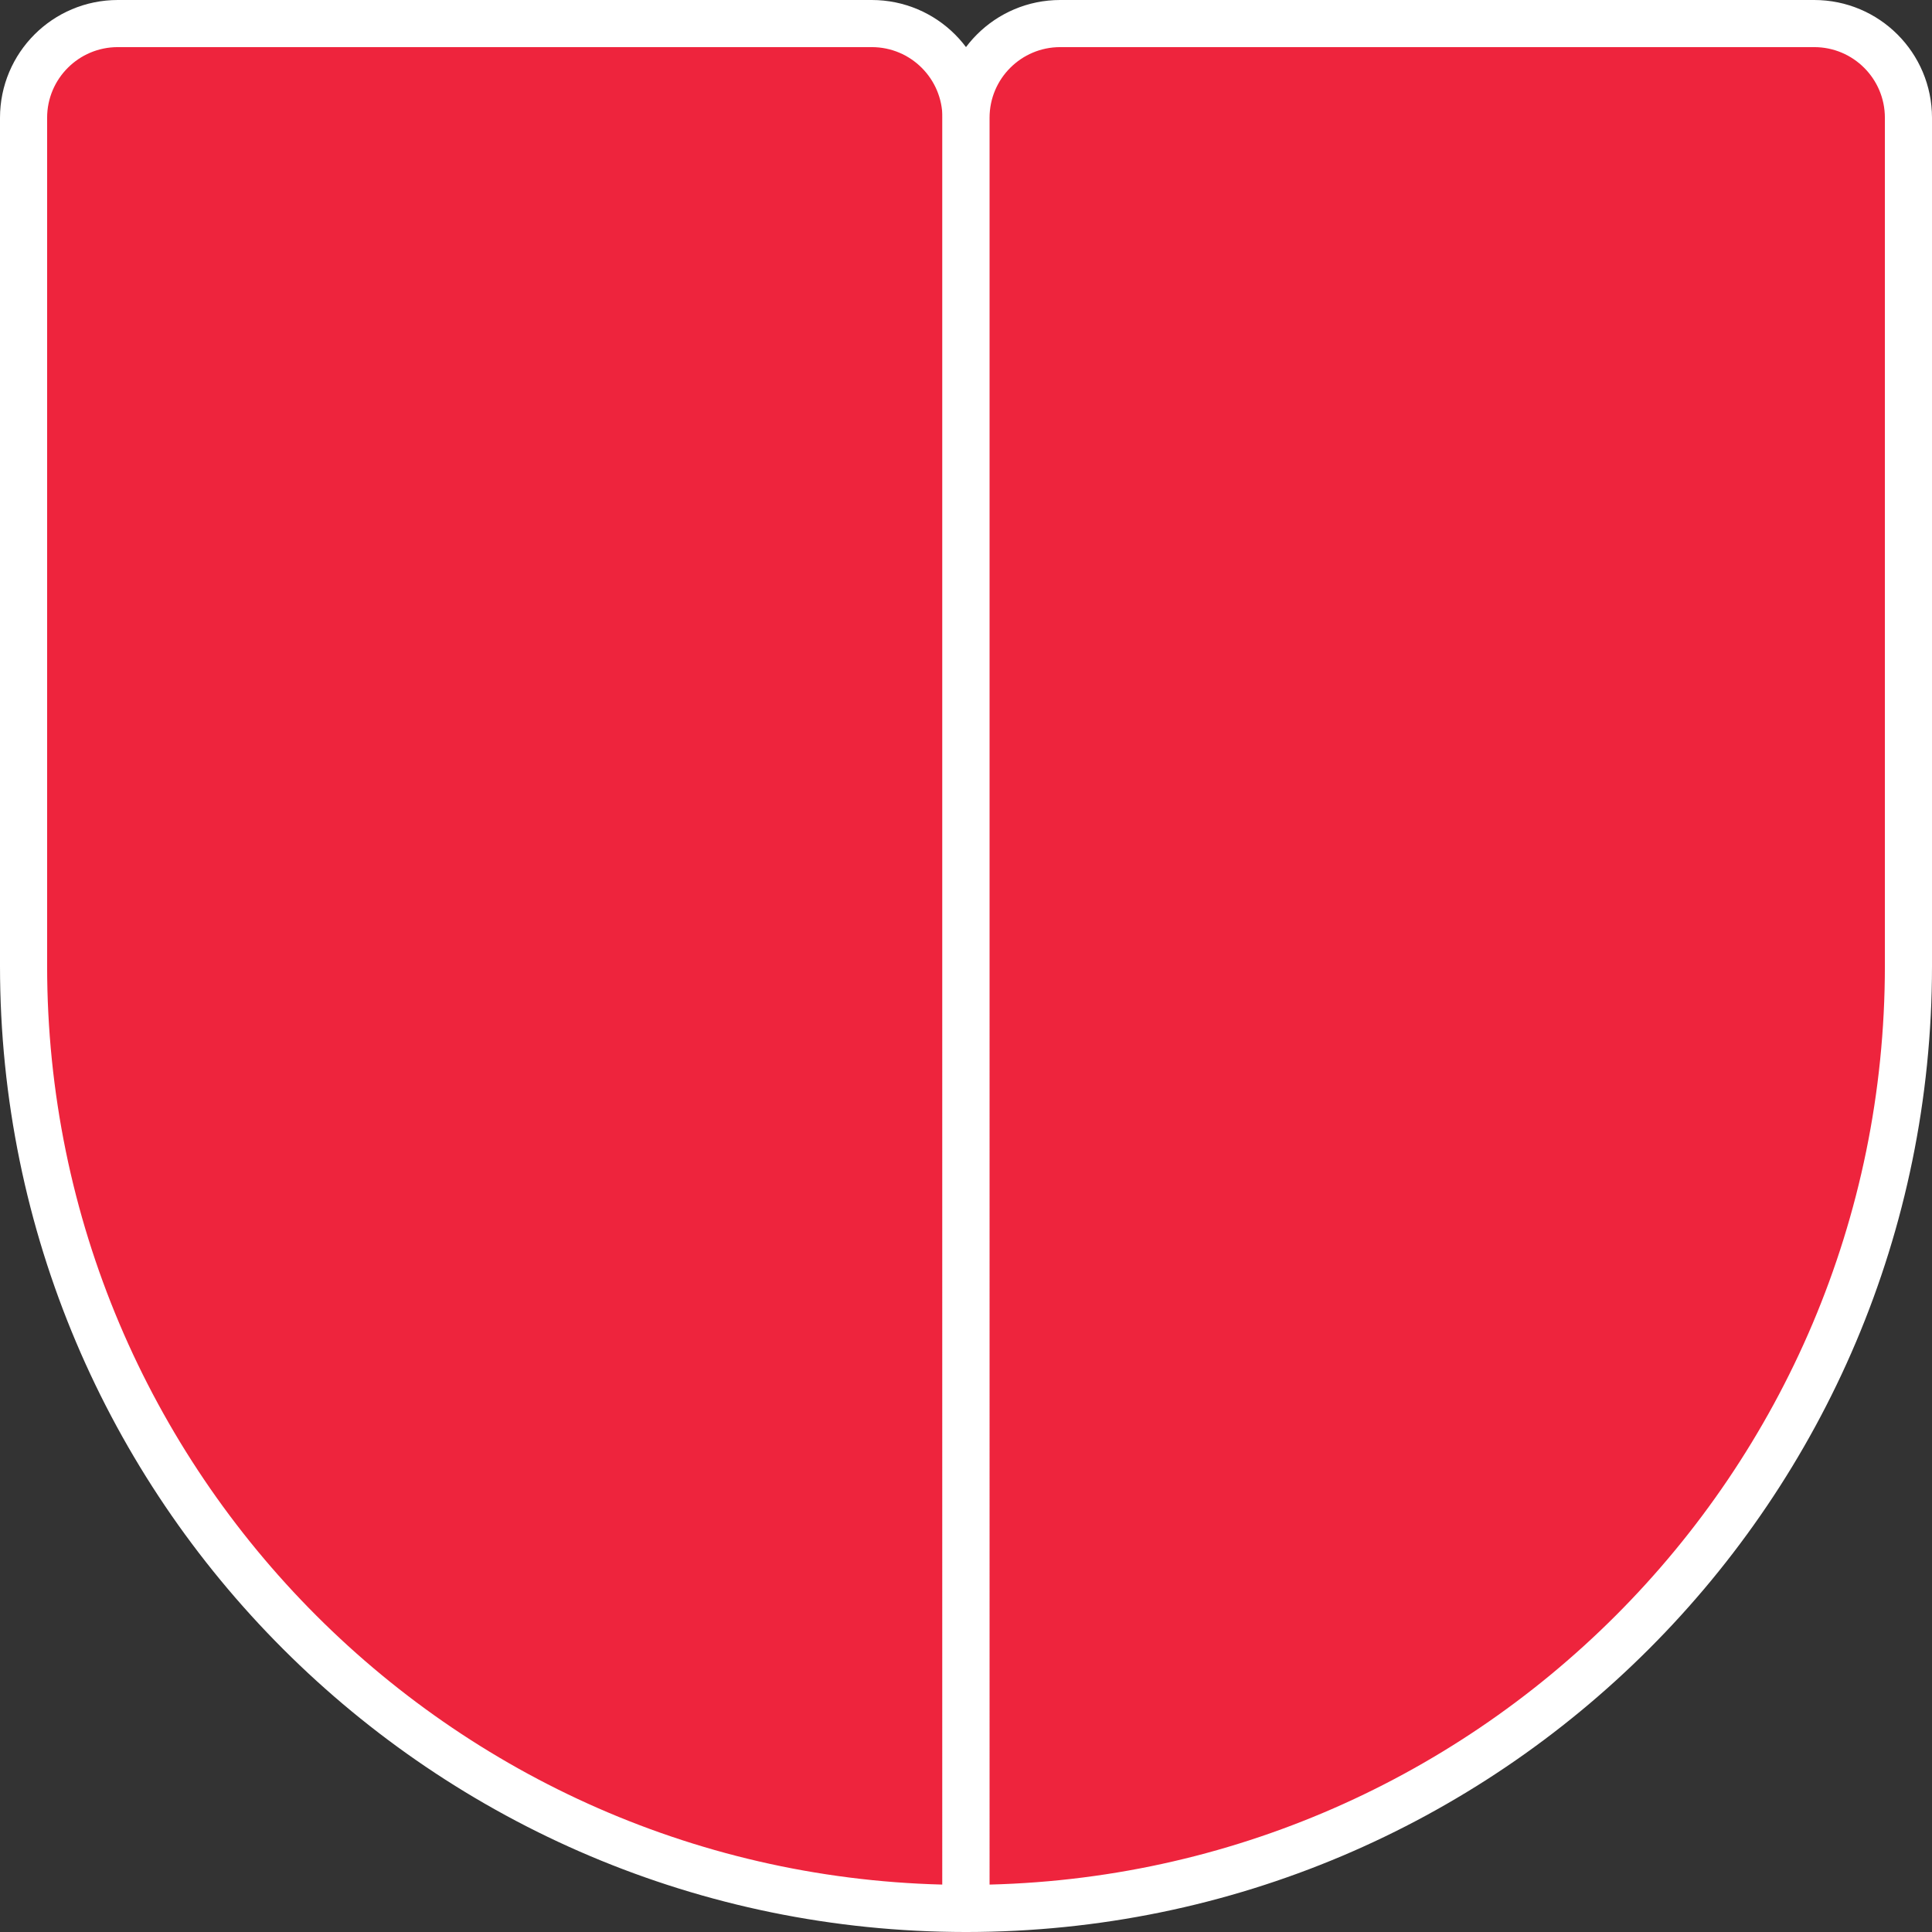 <?xml version="1.0" encoding="UTF-8"?>
<svg id="Layer_2" data-name="Layer 2" xmlns="http://www.w3.org/2000/svg" viewBox="0 0 82 82">
  <rect x="0" y="0" width="82" height="82" fill="#333333" stroke="none"/>
  <defs>
    <style>
      .cls-1 {
        fill: #ee243d;
        stroke: #fff;
        stroke-linecap: round;
        stroke-linejoin: round;
        stroke-width: 2px;
      }
    </style>
  </defs>
  <g id="Layer_1-2" data-name="Layer 1">
    <g>
      <path class="cls-1" d="m5,1h32c2.21,0,4,1.79,4,4v76h0C18.92,81,1,63.08,1,41V5C1,2.79,2.79,1,5,1Z"/>
      <path class="cls-1" d="m45,1h32c2.21,0,4,1.79,4,4v36c0,22.08-17.92,40-40,40h0V5c0-2.21,1.79-4,4-4Z"/>
    </g>
  </g>
</svg>